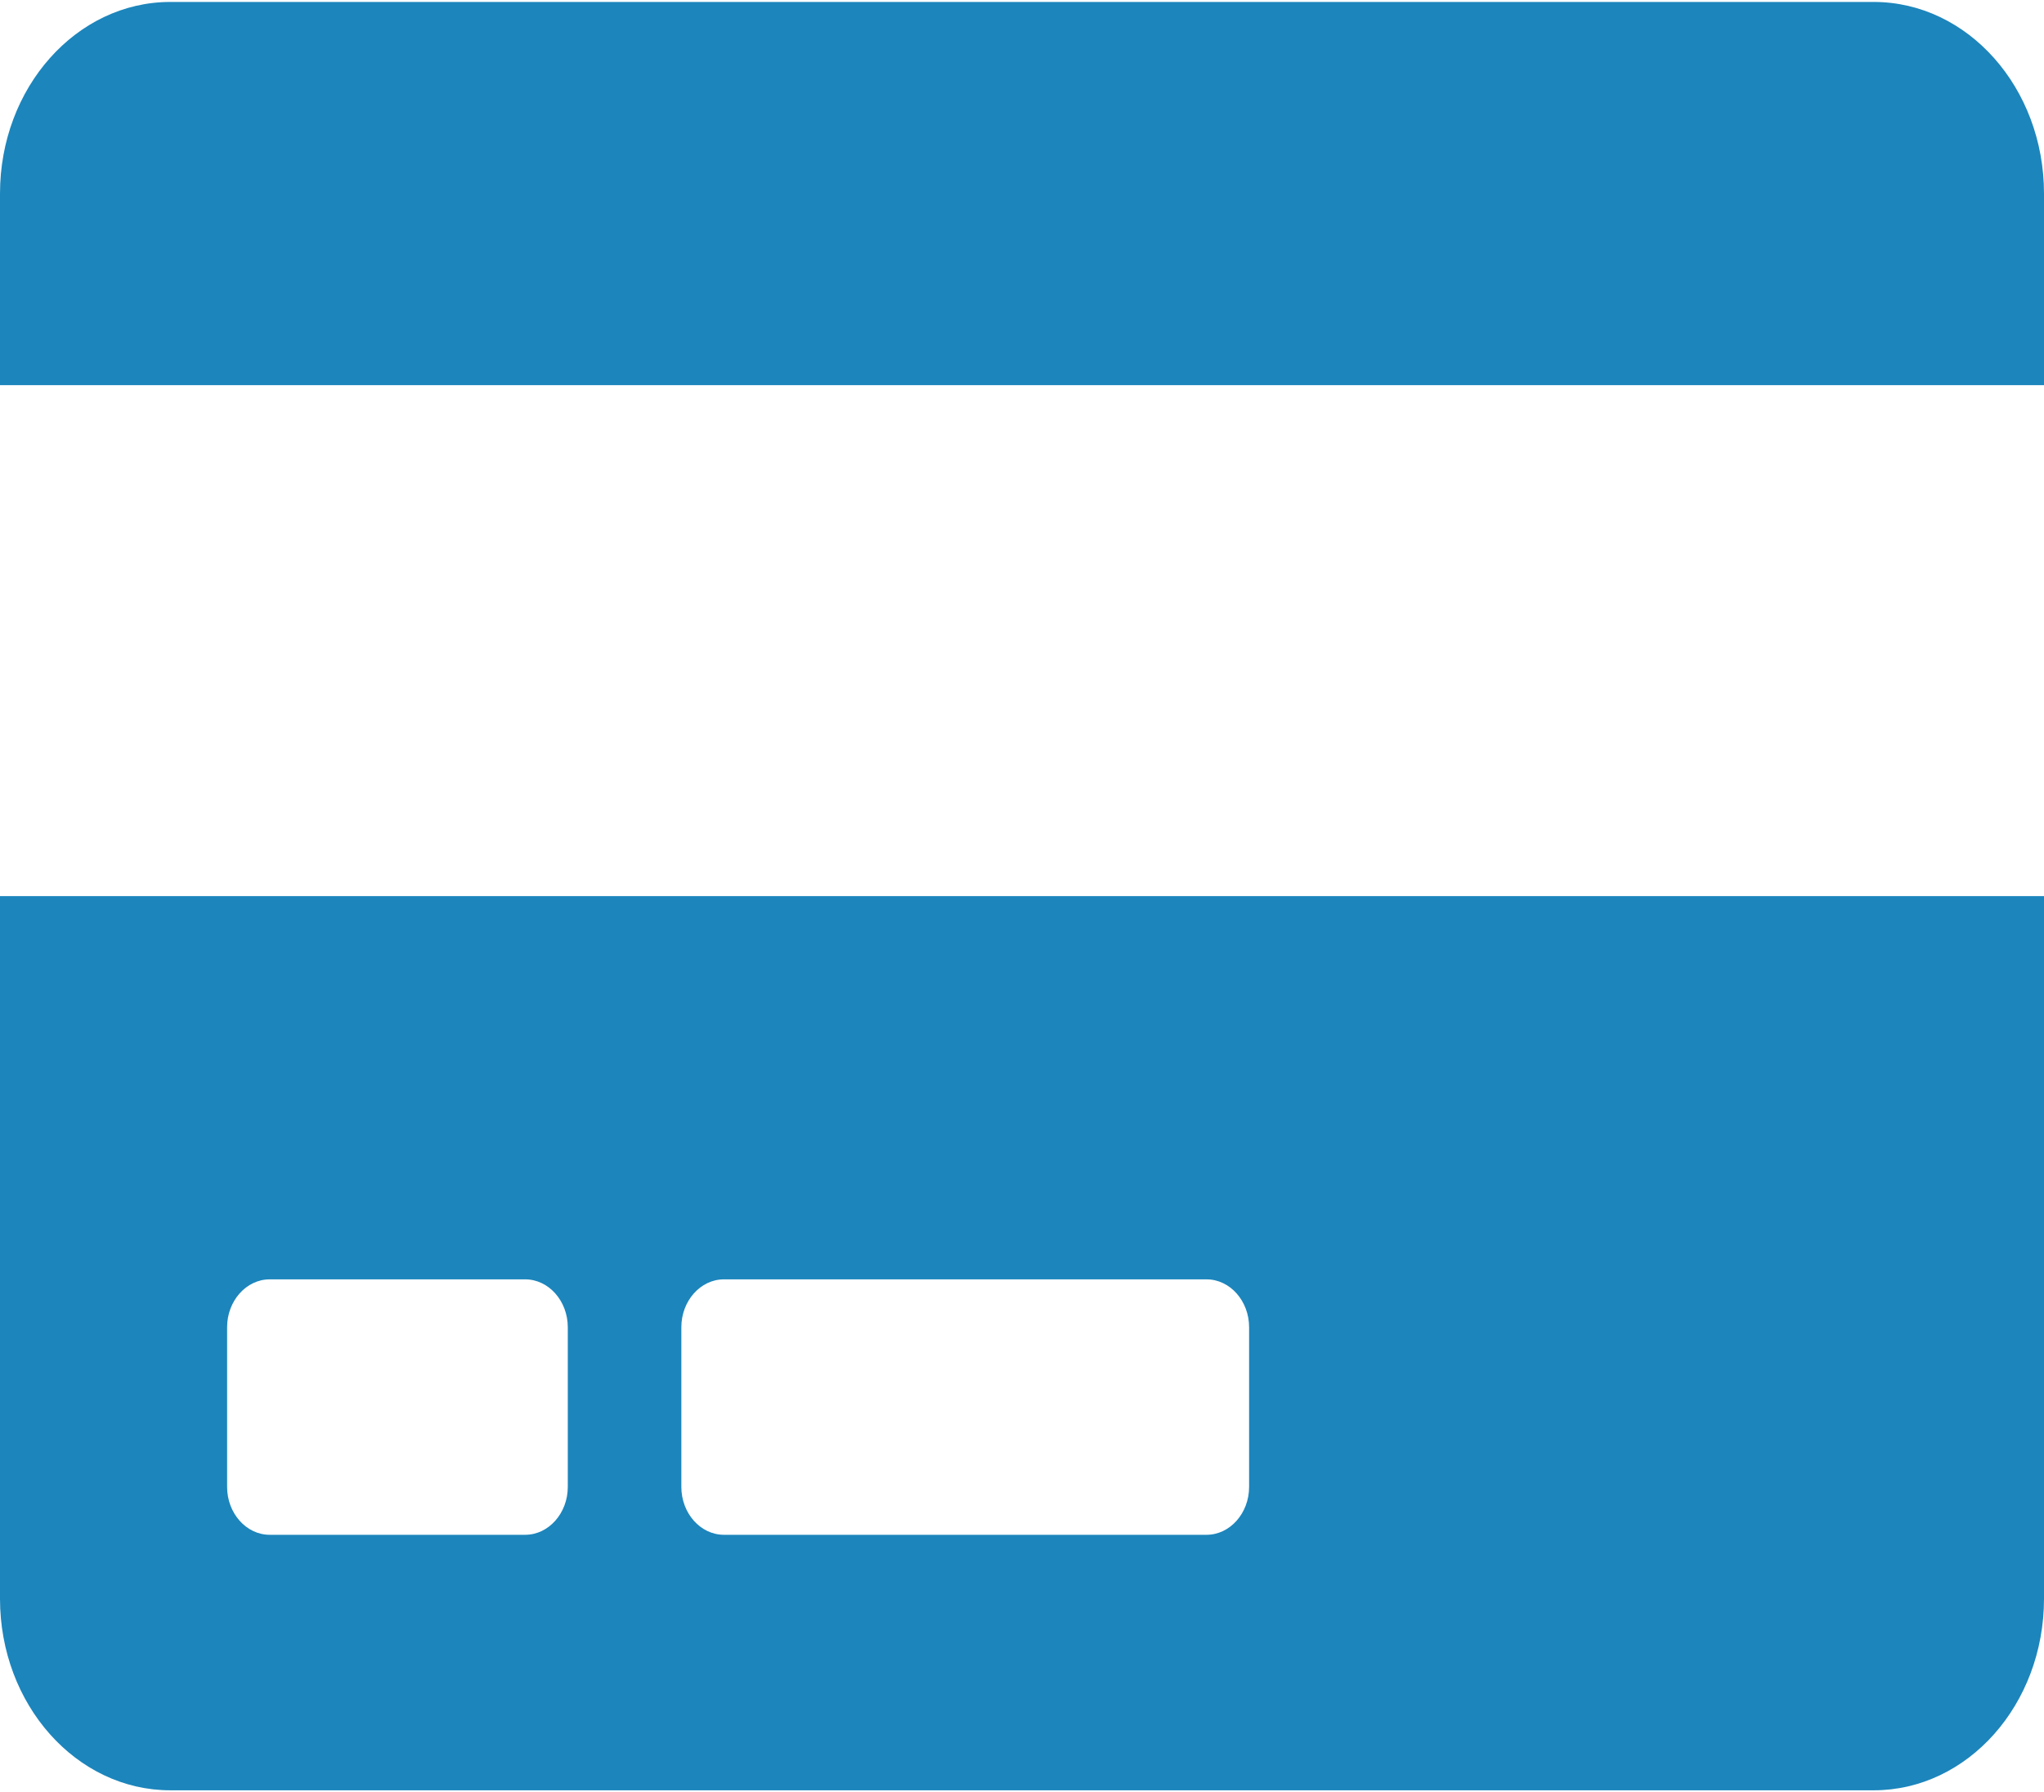 <svg width="65" height="57" viewBox="0 0 65 57" fill="none" xmlns="http://www.w3.org/2000/svg">
<path d="M0 50.844C0 54.208 2.426 56.938 5.417 56.938H59.583C62.574 56.938 65 54.208 65 50.844V28.5H0V50.844ZM21.667 42.211C21.667 41.373 22.276 40.688 23.021 40.688H38.368C39.113 40.688 39.722 41.373 39.722 42.211V47.289C39.722 48.127 39.113 48.812 38.368 48.812H23.021C22.276 48.812 21.667 48.127 21.667 47.289V42.211ZM7.222 42.211C7.222 41.373 7.832 40.688 8.576 40.688H16.701C17.446 40.688 18.056 41.373 18.056 42.211V47.289C18.056 48.127 17.446 48.812 16.701 48.812H8.576C7.832 48.812 7.222 48.127 7.222 47.289V42.211ZM65 6.156V12.25H0V6.156C0 2.792 2.426 0.062 5.417 0.062H59.583C62.574 0.062 65 2.792 65 6.156Z" fill="#1c85bc"/>
</svg>
